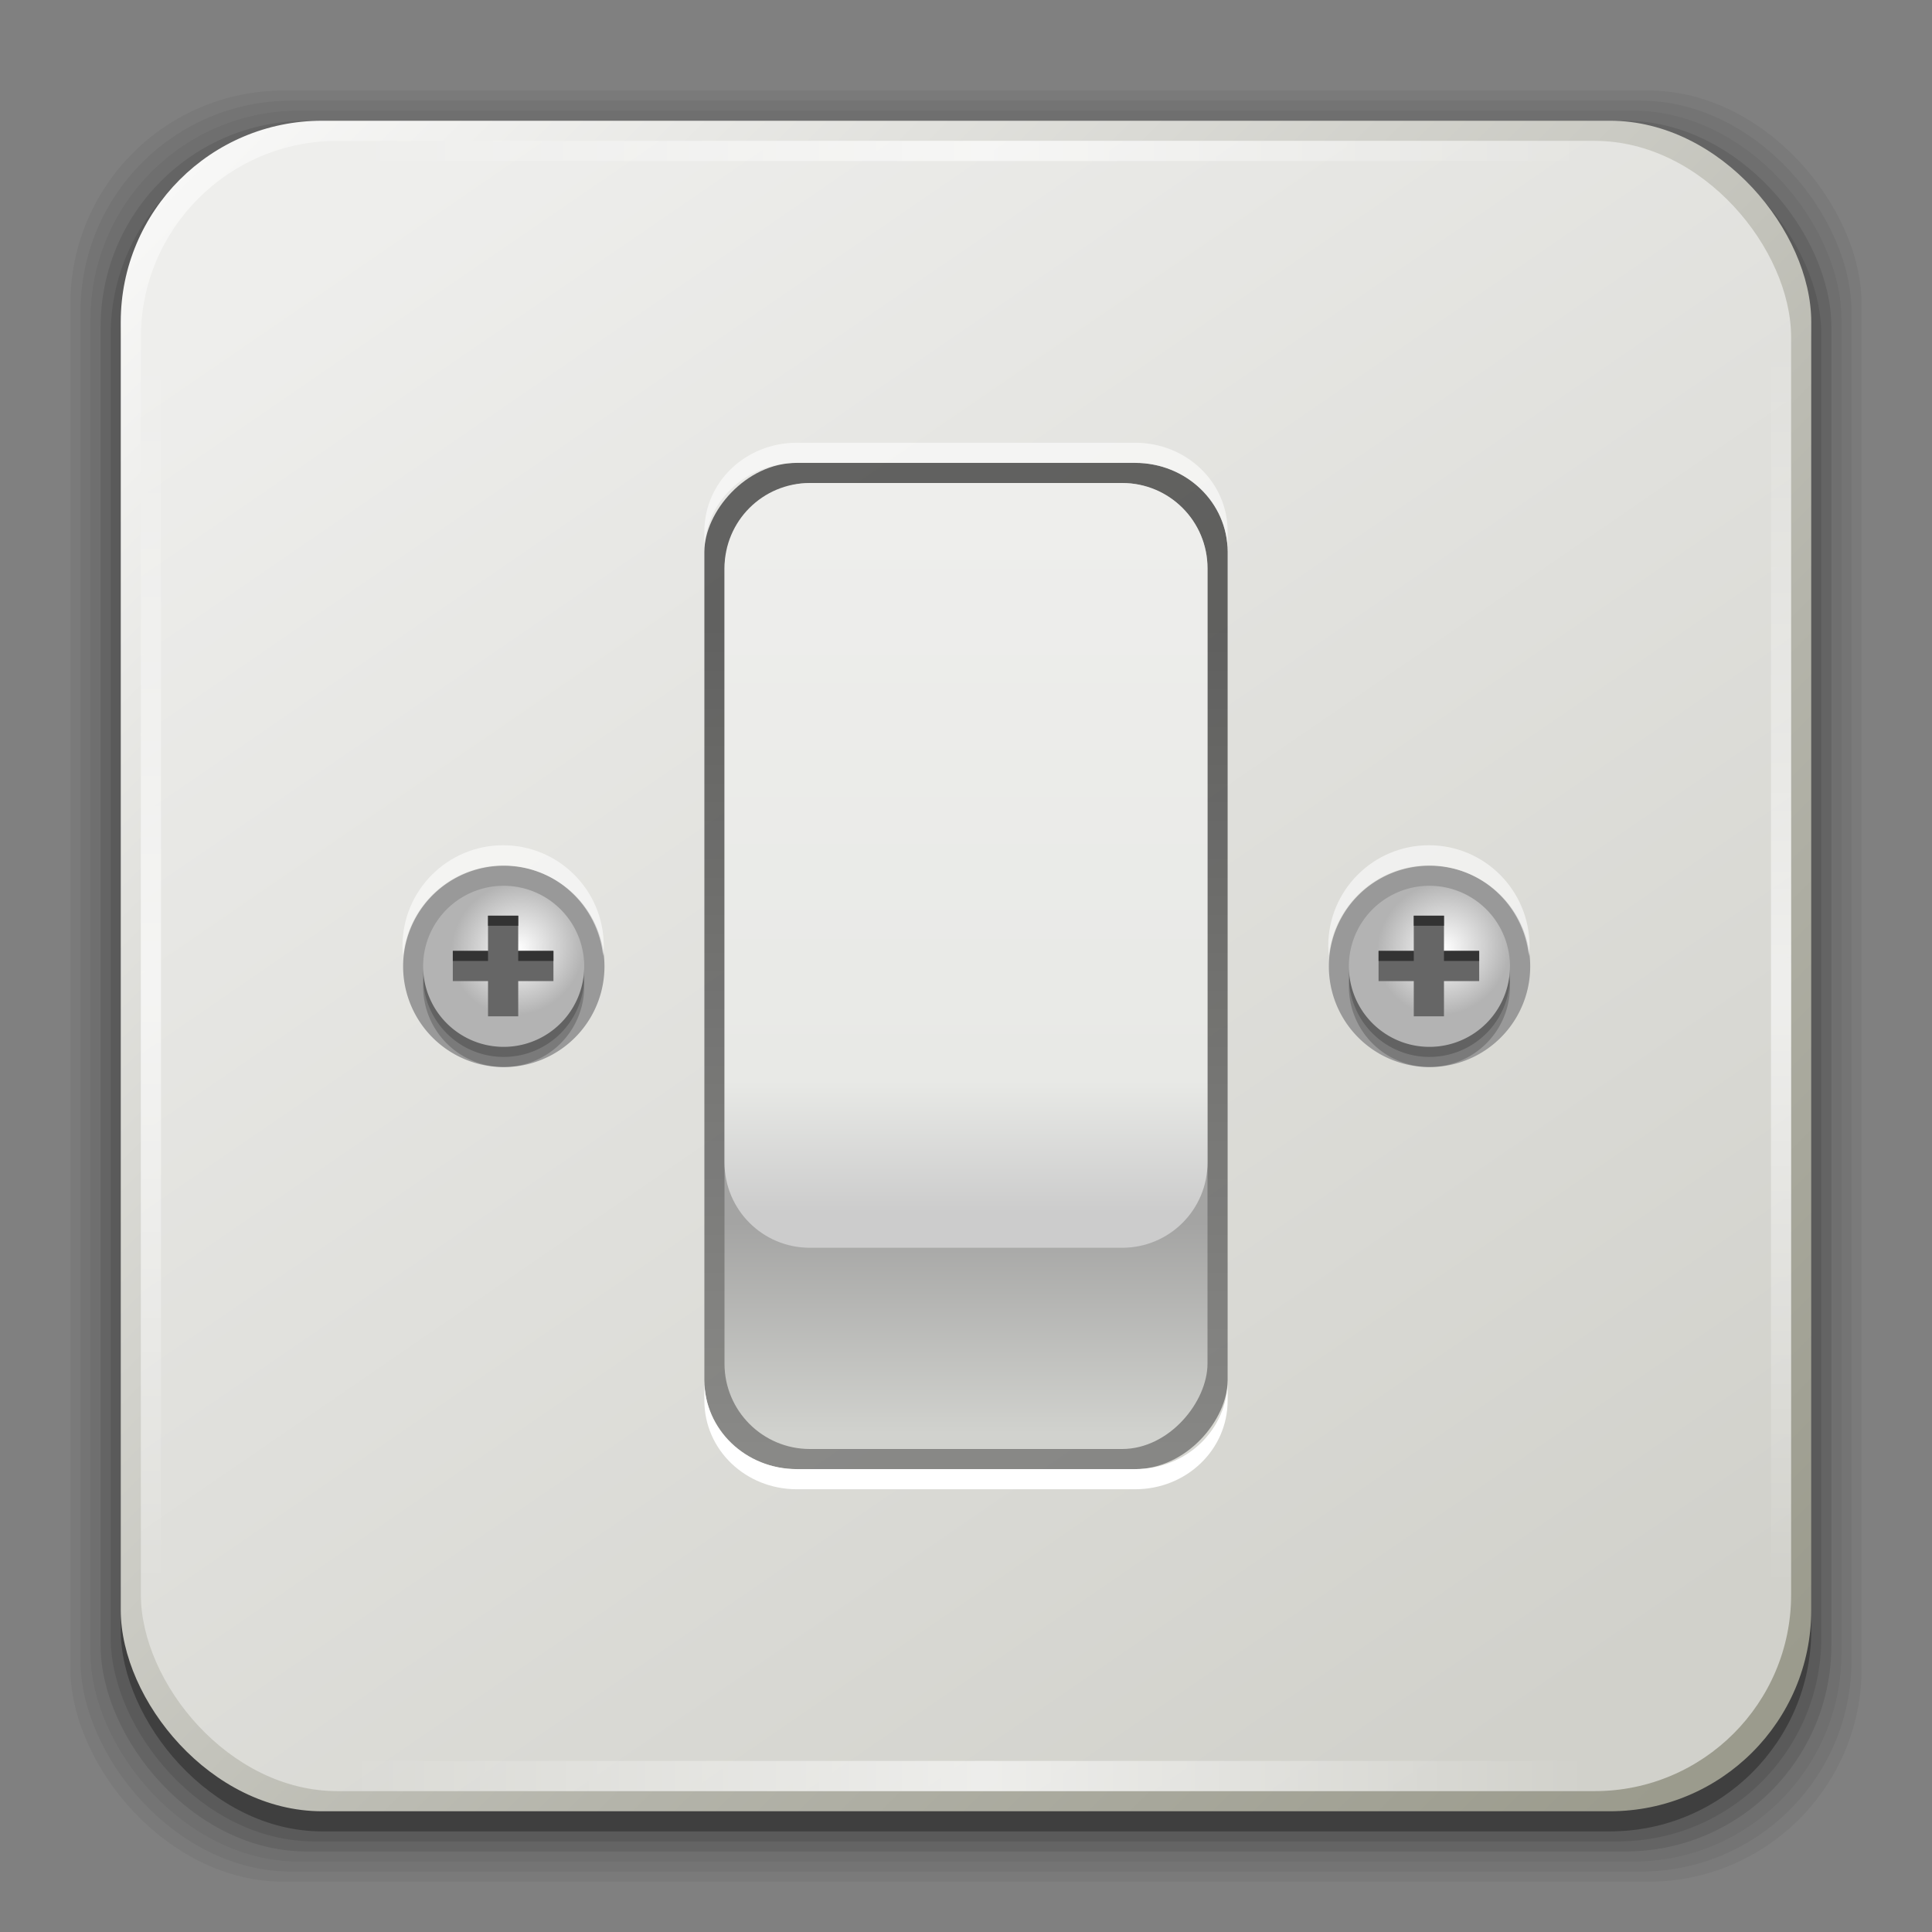 <?xml version="1.0" encoding="UTF-8" standalone="no"?>
<!-- Created with Inkscape (http://www.inkscape.org/) -->

<svg
   xmlns:dc="http://purl.org/dc/elements/1.1/"
   xmlns:cc="http://creativecommons.org/ns#"
   xmlns:rdf="http://www.w3.org/1999/02/22-rdf-syntax-ns#"
   xmlns:svg="http://www.w3.org/2000/svg"
   xmlns="http://www.w3.org/2000/svg"
   xmlns:xlink="http://www.w3.org/1999/xlink"
   xmlns:sodipodi="http://sodipodi.sourceforge.net/DTD/sodipodi-0.dtd"
   xmlns:inkscape="http://www.inkscape.org/namespaces/inkscape"
   width="96"
   height="96"
   id="svg2"
   version="1.1"
   inkscape:version="0.48.4 r9939"
   sodipodi:docname="gnome-tweak-tool.svg">
  <rect width="100%" height="100%" fill="#808080" stroke="none"/>
  <defs
     id="defs4">
    <linearGradient
       inkscape:collect="always"
       id="linearGradient3417">
      <stop
         style="stop-color:#cccccc;stop-opacity:1"
         offset="0"
         id="stop3419" />
      <stop
         id="stop3421"
         offset="0.187"
         style="stop-color:#e8e9e6;stop-opacity:1;" />
      <stop
         style="stop-color:#eeeeec;stop-opacity:1"
         offset="1"
         id="stop3423" />
    </linearGradient>
    <linearGradient
       inkscape:collect="always"
       id="linearGradient3288">
      <stop
         style="stop-color:#ffffff;stop-opacity:1"
         offset="0"
         id="stop3290" />
      <stop
         style="stop-color:#b3b3b3;stop-opacity:1"
         offset="1"
         id="stop3292" />
    </linearGradient>
    <linearGradient
       inkscape:collect="always"
       id="linearGradient3255">
      <stop
         style="stop-color:#000000;stop-opacity:1"
         offset="0"
         id="stop3257" />
      <stop
         style="stop-color:#4d4d4d;stop-opacity:1"
         offset="1"
         id="stop3261" />
    </linearGradient>
    <linearGradient
       id="linearGradient3245"
       inkscape:collect="always">
      <stop
         id="stop3247"
         offset="0"
         style="stop-color:#d4d5d1;stop-opacity:1" />
      <stop
         style="stop-color:#e8e9e6;stop-opacity:1;"
         offset="0.187"
         id="stop3249" />
      <stop
         id="stop3251"
         offset="1"
         style="stop-color:#eeeeec;stop-opacity:1" />
    </linearGradient>
    <linearGradient
       inkscape:collect="always"
       id="linearGradient3205">
      <stop
         style="stop-color:#d1d2ce;stop-opacity:1"
         offset="0"
         id="stop3207" />
      <stop
         style="stop-color:#a4a4a3;stop-opacity:1"
         offset="1"
         id="stop3209" />
    </linearGradient>
    <linearGradient
       inkscape:collect="always"
       id="linearGradient3170">
      <stop
         style="stop-color:#ffffff;stop-opacity:0"
         offset="0"
         id="stop3172" />
      <stop
         id="stop3178"
         offset="0.514"
         style="stop-color:#ffffff;stop-opacity:1" />
      <stop
         style="stop-color:#ffffff;stop-opacity:0"
         offset="1"
         id="stop3174" />
    </linearGradient>
    <linearGradient
       inkscape:collect="always"
       id="linearGradient3325">
      <stop
         style="stop-color:#c6bede;stop-opacity:1"
         offset="0"
         id="stop3327" />
      <stop
         style="stop-color:#f7e7ff;stop-opacity:1"
         offset="1"
         id="stop3329" />
    </linearGradient>
    <linearGradient
       inkscape:collect="always"
       id="linearGradient3315">
      <stop
         style="stop-color:#a69fc6;stop-opacity:1"
         offset="0"
         id="stop3317" />
      <stop
         style="stop-color:#fffbff;stop-opacity:1"
         offset="1"
         id="stop3319" />
    </linearGradient>
    <linearGradient
       inkscape:collect="always"
       id="linearGradient3307">
      <stop
         style="stop-color:#5228ad;stop-opacity:1"
         offset="0"
         id="stop3309" />
      <stop
         id="stop3341"
         offset="0.696"
         style="stop-color:#4f28a7;stop-opacity:1;" />
      <stop
         id="stop3339"
         offset="0.849"
         style="stop-color:#4b289f;stop-opacity:1;" />
      <stop
         style="stop-color:#4a289c;stop-opacity:1"
         offset="1"
         id="stop3311" />
    </linearGradient>
    <linearGradient
       inkscape:collect="always"
       id="linearGradient3153">
      <stop
         style="stop-color:#ffffff;stop-opacity:1"
         offset="0"
         id="stop3155" />
      <stop
         id="stop3163"
         offset="0.714"
         style="stop-color:#ffffff;stop-opacity:1" />
      <stop
         style="stop-color:#000000;stop-opacity:1"
         offset="1"
         id="stop3157" />
    </linearGradient>
    <linearGradient
       id="linearGradient3090"
       inkscape:collect="always">
      <stop
         id="stop3092"
         offset="0"
         style="stop-color:#d1d1cb;stop-opacity:1" />
      <stop
         id="stop3094"
         offset="1"
         style="stop-color:#eeeeec;stop-opacity:1" />
    </linearGradient>
    <linearGradient
       inkscape:collect="always"
       id="linearGradient3083">
      <stop
         style="stop-color:#9b9b8d;stop-opacity:1"
         offset="0"
         id="stop3086" />
      <stop
         id="stop3149"
         offset="0.312"
         style="stop-color:#b4b4aa;stop-opacity:1" />
      <stop
         style="stop-color:#ffffff;stop-opacity:1"
         offset="1"
         id="stop3088" />
    </linearGradient>
    <inkscape:perspective
       sodipodi:type="inkscape:persp3d"
       inkscape:vp_x="0 : 48 : 1"
       inkscape:vp_y="0 : 1000 : 0"
       inkscape:vp_z="96 : 48 : 1"
       inkscape:persp3d-origin="48 : 32 : 1"
       id="perspective3054" />
    <linearGradient
       id="linearGradient4357"
       inkscape:collect="always">
      <stop
         id="stop4359"
         offset="0"
         style="stop-color:#ded3d6;stop-opacity:1" />
      <stop
         id="stop4361"
         offset="1"
         style="stop-color:#f7ebef;stop-opacity:1" />
    </linearGradient>
    <linearGradient
       inkscape:collect="always"
       id="linearGradient3558">
      <stop
         style="stop-color:#ded3d6;stop-opacity:1"
         offset="0"
         id="stop3560" />
      <stop
         style="stop-color:#efebef;stop-opacity:1"
         offset="1"
         id="stop3562" />
    </linearGradient>
    <linearGradient
       id="linearGradient3076"
       inkscape:collect="always">
      <stop
         id="stop3078"
         offset="0"
         style="stop-color:#ffe7f7;stop-opacity:1" />
      <stop
         id="stop3080"
         offset="1"
         style="stop-color:#ffc3ef;stop-opacity:1" />
    </linearGradient>
    <linearGradient
       id="linearGradient3070"
       inkscape:collect="always">
      <stop
         id="stop3072"
         offset="0"
         style="stop-color:#943410;stop-opacity:1" />
      <stop
         id="stop3074"
         offset="1"
         style="stop-color:#dc7952;stop-opacity:1" />
    </linearGradient>
    <linearGradient
       inkscape:collect="always"
       id="linearGradient3059">
      <stop
         style="stop-color:#a53810;stop-opacity:1"
         offset="0"
         id="stop3061" />
      <stop
         style="stop-color:#e75911;stop-opacity:1"
         offset="1"
         id="stop3064" />
    </linearGradient>
    <linearGradient
       inkscape:collect="always"
       id="linearGradient3048">
      <stop
         style="stop-color:#c16d16;stop-opacity:1"
         offset="0"
         id="stop3050" />
      <stop
         style="stop-color:#ff8e31;stop-opacity:1"
         offset="1"
         id="stop3052" />
    </linearGradient>
    <linearGradient
       inkscape:collect="always"
       id="linearGradient3119">
      <stop
         style="stop-color:#92948f;stop-opacity:0"
         offset="0"
         id="stop3121" />
      <stop
         id="stop3123"
         offset="0.428"
         style="stop-color:#9b9e98;stop-opacity:1" />
      <stop
         style="stop-color:#939690;stop-opacity:0"
         offset="1"
         id="stop3125" />
    </linearGradient>
    <linearGradient
       id="linearGradient3073"
       inkscape:collect="always">
      <stop
         id="stop3075"
         offset="0"
         style="stop-color:#ffffff;stop-opacity:0" />
      <stop
         style="stop-color:#ffffff;stop-opacity:1"
         offset="0.459"
         id="stop3085" />
      <stop
         id="stop3083"
         offset="1"
         style="stop-color:#ffffff;stop-opacity:0" />
    </linearGradient>
    <linearGradient
       inkscape:collect="always"
       id="linearGradient3047">
      <stop
         style="stop-color:#000000;stop-opacity:1"
         offset="0"
         id="stop3049" />
      <stop
         id="stop3055"
         offset="0.061"
         style="stop-color:#1a1a1a;stop-opacity:1" />
      <stop
         style="stop-color:#333333;stop-opacity:1"
         offset="0.165"
         id="stop3057" />
      <stop
         id="stop3059"
         offset="0.554"
         style="stop-color:#4d4d4d;stop-opacity:1" />
      <stop
         style="stop-color:#999999;stop-opacity:1"
         offset="1"
         id="stop3051" />
    </linearGradient>
    <linearGradient
       id="linearGradient3041"
       inkscape:collect="always">
      <stop
         id="stop3043"
         offset="0"
         style="stop-color:#1a1a1a;stop-opacity:1" />
      <stop
         id="stop3045"
         offset="1"
         style="stop-color:#808080;stop-opacity:1" />
    </linearGradient>
    <linearGradient
       inkscape:collect="always"
       id="linearGradient3029">
      <stop
         style="stop-color:#333333;stop-opacity:1"
         offset="0"
         id="stop3031" />
      <stop
         style="stop-color:#e0e0dd;stop-opacity:0;"
         offset="1"
         id="stop3033" />
    </linearGradient>
    <linearGradient
       inkscape:collect="always"
       xlink:href="#linearGradient3029"
       id="linearGradient3035"
       x1="35.355"
       y1="1030.362"
       x2="35.355"
       y2="975.333"
       gradientUnits="userSpaceOnUse"
       gradientTransform="matrix(1.164,0,0,1.164,-7.863,-164.236)" />
    <linearGradient
       inkscape:collect="always"
       xlink:href="#linearGradient3041"
       id="linearGradient3039"
       gradientUnits="userSpaceOnUse"
       x1="35.355"
       y1="1030.362"
       x2="35.355"
       y2="975.333"
       gradientTransform="matrix(1.122,0,0,1.122,-5.85,-122.188)" />
    <linearGradient
       inkscape:collect="always"
       xlink:href="#linearGradient3047"
       id="linearGradient3053"
       x1="40"
       y1="1043.434"
       x2="39.286"
       y2="972.333"
       gradientUnits="userSpaceOnUse" />
    <linearGradient
       inkscape:collect="always"
       xlink:href="#linearGradient3073"
       id="linearGradient3113"
       gradientUnits="userSpaceOnUse"
       gradientTransform="translate(0,-956.362)"
       x1="14.869"
       y1="978.904"
       x2="24.527"
       y2="969.247" />
    <linearGradient
       inkscape:collect="always"
       xlink:href="#linearGradient3073"
       id="linearGradient3115"
       gradientUnits="userSpaceOnUse"
       gradientTransform="matrix(-1,0,0,1,96,-956.362)"
       x1="15.152"
       y1="978.621"
       x2="26.264"
       y2="967.509" />
    <linearGradient
       inkscape:collect="always"
       xlink:href="#linearGradient3119"
       id="linearGradient3117"
       gradientUnits="userSpaceOnUse"
       gradientTransform="translate(0,-956.362)"
       x1="13.132"
       y1="980.641"
       x2="25.55"
       y2="967.866" />
    <linearGradient
       inkscape:collect="always"
       xlink:href="#linearGradient3119"
       id="linearGradient3129"
       gradientUnits="userSpaceOnUse"
       gradientTransform="matrix(-1,0,0,1,96,0)"
       x1="13.132"
       y1="980.641"
       x2="25.55"
       y2="967.866" />
    <linearGradient
       inkscape:collect="always"
       xlink:href="#linearGradient3048"
       id="linearGradient3054"
       x1="49.268"
       y1="996.573"
       x2="49.268"
       y2="1045.863"
       gradientUnits="userSpaceOnUse" />
    <linearGradient
       inkscape:collect="always"
       xlink:href="#linearGradient3048"
       id="linearGradient3058"
       x1="115.803"
       y1="985.472"
       x2="115.803"
       y2="1033.554"
       gradientUnits="userSpaceOnUse" />
    <linearGradient
       inkscape:collect="always"
       xlink:href="#linearGradient3076"
       id="linearGradient3055"
       gradientUnits="userSpaceOnUse"
       x1="115.803"
       y1="985.472"
       x2="115.803"
       y2="1025.364"
       gradientTransform="matrix(1.414,0,0,1.414,-119.787,-419.055)" />
    <linearGradient
       inkscape:collect="always"
       xlink:href="#linearGradient3059"
       id="linearGradient3066"
       x1="22.542"
       y1="1043.397"
       x2="22.542"
       y2="964.459"
       gradientUnits="userSpaceOnUse" />
    <linearGradient
       inkscape:collect="always"
       xlink:href="#linearGradient3070"
       id="linearGradient3068"
       x1="53.796"
       y1="1046.023"
       x2="53.796"
       y2="962.974"
       gradientUnits="userSpaceOnUse" />
    <linearGradient
       inkscape:collect="always"
       xlink:href="#linearGradient3076"
       id="linearGradient3086"
       gradientUnits="userSpaceOnUse"
       gradientTransform="matrix(1.414,0,0,1.414,-119.787,-417.126)"
       x1="115.803"
       y1="985.472"
       x2="115.803"
       y2="1025.364" />
    <linearGradient
       inkscape:collect="always"
       xlink:href="#linearGradient3076"
       id="linearGradient3091"
       gradientUnits="userSpaceOnUse"
       gradientTransform="matrix(1.414,0,0,1.414,-119.787,-418.126)"
       x1="115.803"
       y1="985.472"
       x2="115.803"
       y2="1025.364" />
    <linearGradient
       inkscape:collect="always"
       xlink:href="#linearGradient3076"
       id="linearGradient3093"
       gradientUnits="userSpaceOnUse"
       gradientTransform="matrix(1.414,0,0,1.414,-119.787,-1375.417)"
       x1="115.803"
       y1="985.472"
       x2="115.803"
       y2="1025.364" />
    <linearGradient
       inkscape:collect="always"
       xlink:href="#linearGradient3558"
       id="linearGradient3564"
       x1="93.242"
       y1="1027.262"
       x2="93.242"
       y2="980.726"
       gradientUnits="userSpaceOnUse" />
    <linearGradient
       inkscape:collect="always"
       xlink:href="#linearGradient3558"
       id="linearGradient4350"
       gradientUnits="userSpaceOnUse"
       x1="93.242"
       y1="1027.262"
       x2="93.242"
       y2="980.726" />
    <linearGradient
       inkscape:collect="always"
       xlink:href="#linearGradient4357"
       id="linearGradient4354"
       gradientUnits="userSpaceOnUse"
       x1="93.242"
       y1="1027.262"
       x2="93.242"
       y2="980.726"
       gradientTransform="translate(-56.572,0)" />
    <linearGradient
       inkscape:collect="always"
       xlink:href="#linearGradient4357"
       id="linearGradient3067"
       gradientUnits="userSpaceOnUse"
       gradientTransform="translate(106.089,0)"
       x1="93.242"
       y1="1027.262"
       x2="93.242"
       y2="980.726" />
    <linearGradient
       inkscape:collect="always"
       xlink:href="#linearGradient3090"
       id="linearGradient3071"
       gradientUnits="userSpaceOnUse"
       x1="76.042"
       y1="1042.397"
       x2="22.542"
       y2="964.459"
       gradientTransform="translate(0,-2.6171874e-6)" />
    <linearGradient
       inkscape:collect="always"
       xlink:href="#linearGradient3083"
       id="linearGradient3074"
       gradientUnits="userSpaceOnUse"
       x1="81.842"
       y1="1046.364"
       x2="-0.567"
       y2="963.955" />
    <radialGradient
       inkscape:collect="always"
       xlink:href="#linearGradient3153"
       id="radialGradient3159"
       cx="54.881"
       cy="34.524"
       fx="54.881"
       fy="34.524"
       r="22.501"
       gradientTransform="matrix(1.6150702e-6,-1.274,1.265,0,4.496,76.125)"
       gradientUnits="userSpaceOnUse" />
    <radialGradient
       inkscape:collect="always"
       xlink:href="#linearGradient3307"
       id="radialGradient3313"
       cx="-106.662"
       cy="64.456"
       fx="-106.662"
       fy="64.456"
       r="21.375"
       gradientUnits="userSpaceOnUse"
       gradientTransform="matrix(0.893,-0.893,0.937,0.937,-63.178,-85.969)" />
    <linearGradient
       inkscape:collect="always"
       xlink:href="#linearGradient3315"
       id="linearGradient3323"
       x1="-103.537"
       y1="34.19"
       x2="-103.537"
       y2="76.056"
       gradientUnits="userSpaceOnUse" />
    <linearGradient
       inkscape:collect="always"
       xlink:href="#linearGradient3325"
       id="linearGradient3331"
       x1="-109.75"
       y1="81"
       x2="-109.75"
       y2="30.747"
       gradientUnits="userSpaceOnUse"
       gradientTransform="translate(59.5,956.362)" />
    <linearGradient
       inkscape:collect="always"
       xlink:href="#linearGradient3325"
       id="linearGradient3348"
       gradientUnits="userSpaceOnUse"
       gradientTransform="translate(59.5,956.362)"
       x1="-109.75"
       y1="81"
       x2="-109.75"
       y2="30.747" />
    <linearGradient
       inkscape:collect="always"
       xlink:href="#linearGradient3315"
       id="linearGradient3350"
       gradientUnits="userSpaceOnUse"
       x1="-103.537"
       y1="34.19"
       x2="-103.537"
       y2="76.056" />
    <radialGradient
       inkscape:collect="always"
       xlink:href="#linearGradient3307"
       id="radialGradient3352"
       gradientUnits="userSpaceOnUse"
       gradientTransform="matrix(0.893,-0.893,0.937,0.937,-63.178,-85.969)"
       cx="-106.662"
       cy="64.456"
       fx="-106.662"
       fy="64.456"
       r="21.375" />
    <linearGradient
       inkscape:collect="always"
       xlink:href="#linearGradient3325"
       id="linearGradient4160"
       gradientUnits="userSpaceOnUse"
       gradientTransform="translate(59.5,956.362)"
       x1="-109.75"
       y1="81"
       x2="-109.75"
       y2="30.747" />
    <linearGradient
       inkscape:collect="always"
       xlink:href="#linearGradient3315"
       id="linearGradient4162"
       gradientUnits="userSpaceOnUse"
       x1="-103.537"
       y1="34.19"
       x2="-103.537"
       y2="76.056" />
    <radialGradient
       inkscape:collect="always"
       xlink:href="#linearGradient3307"
       id="radialGradient4164"
       gradientUnits="userSpaceOnUse"
       gradientTransform="matrix(0.893,-0.893,0.937,0.937,-63.178,-85.969)"
       cx="-106.662"
       cy="64.456"
       fx="-106.662"
       fy="64.456"
       r="21.375" />
    <linearGradient
       inkscape:collect="always"
       xlink:href="#linearGradient3325"
       id="linearGradient4170"
       gradientUnits="userSpaceOnUse"
       gradientTransform="matrix(1.062,0,0,1.062,158.052,-11.5)"
       x1="-109.75"
       y1="81"
       x2="-109.75"
       y2="30.747" />
    <radialGradient
       inkscape:collect="always"
       xlink:href="#linearGradient3307"
       id="radialGradient4172"
       gradientUnits="userSpaceOnUse"
       gradientTransform="matrix(0.893,-0.893,0.937,0.937,-63.178,-85.969)"
       cx="-106.662"
       cy="64.456"
       fx="-106.662"
       fy="64.456"
       r="21.375" />
    <linearGradient
       inkscape:collect="always"
       xlink:href="#linearGradient3315"
       id="linearGradient4174"
       gradientUnits="userSpaceOnUse"
       x1="-103.537"
       y1="34.19"
       x2="-103.537"
       y2="76.056" />
    <linearGradient
       inkscape:collect="always"
       xlink:href="#linearGradient3325"
       id="linearGradient4178"
       gradientUnits="userSpaceOnUse"
       gradientTransform="matrix(0.751,-0.751,0.751,0.751,83.745,884.471)"
       x1="-109.75"
       y1="81"
       x2="-109.75"
       y2="30.747" />
    <linearGradient
       inkscape:collect="always"
       xlink:href="#linearGradient3325"
       id="linearGradient4183"
       gradientUnits="userSpaceOnUse"
       gradientTransform="matrix(0.751,0.751,-0.751,0.751,167.891,1040.108)"
       x1="-109.75"
       y1="81"
       x2="-109.75"
       y2="30.747" />
    <linearGradient
       inkscape:collect="always"
       xlink:href="#linearGradient3325"
       id="linearGradient4185"
       gradientUnits="userSpaceOnUse"
       gradientTransform="matrix(1.062,0,0,1.062,158.052,-11.5)"
       x1="-109.75"
       y1="81"
       x2="-109.75"
       y2="30.747" />
    <linearGradient
       inkscape:collect="always"
       xlink:href="#linearGradient3325"
       id="linearGradient4190"
       gradientUnits="userSpaceOnUse"
       gradientTransform="matrix(0,-1.062,1.062,0,-11.5,894.31)"
       x1="-109.75"
       y1="81"
       x2="-109.75"
       y2="30.747" />
    <linearGradient
       inkscape:collect="always"
       xlink:href="#linearGradient3325"
       id="linearGradient4192"
       gradientUnits="userSpaceOnUse"
       gradientTransform="matrix(1.062,0,0,1.062,158.052,-11.5)"
       x1="-109.75"
       y1="81"
       x2="-109.75"
       y2="30.747" />
    <linearGradient
       inkscape:collect="always"
       xlink:href="#linearGradient3325"
       id="linearGradient4197"
       gradientUnits="userSpaceOnUse"
       gradientTransform="matrix(-0.751,0.751,-0.751,-0.751,12.255,1124.254)"
       x1="-109.75"
       y1="81"
       x2="-109.75"
       y2="30.747" />
    <linearGradient
       inkscape:collect="always"
       xlink:href="#linearGradient3325"
       id="linearGradient4199"
       gradientUnits="userSpaceOnUse"
       gradientTransform="matrix(1.062,0,0,1.062,158.052,-11.5)"
       x1="-109.75"
       y1="81"
       x2="-109.75"
       y2="30.747" />
    <linearGradient
       inkscape:collect="always"
       xlink:href="#linearGradient3315"
       id="linearGradient4204"
       gradientUnits="userSpaceOnUse"
       x1="-103.537"
       y1="34.19"
       x2="-103.537"
       y2="76.056" />
    <linearGradient
       inkscape:collect="always"
       xlink:href="#linearGradient3325"
       id="linearGradient4206"
       gradientUnits="userSpaceOnUse"
       gradientTransform="matrix(1.062,0,0,1.062,158.052,-11.5)"
       x1="-109.75"
       y1="81"
       x2="-109.75"
       y2="30.747" />
    <linearGradient
       inkscape:collect="always"
       xlink:href="#linearGradient3325"
       id="linearGradient4220"
       gradientUnits="userSpaceOnUse"
       gradientTransform="matrix(1.062,0,0,1.062,158.052,-11.5)"
       x1="-109.75"
       y1="81"
       x2="-109.75"
       y2="30.747" />
    <linearGradient
       inkscape:collect="always"
       xlink:href="#linearGradient3315"
       id="linearGradient4222"
       gradientUnits="userSpaceOnUse"
       x1="-103.537"
       y1="34.19"
       x2="-103.537"
       y2="76.056" />
    <radialGradient
       inkscape:collect="always"
       xlink:href="#linearGradient3307"
       id="radialGradient4224"
       gradientUnits="userSpaceOnUse"
       gradientTransform="matrix(0.893,-0.893,0.937,0.937,-63.178,-85.969)"
       cx="-106.662"
       cy="64.456"
       fx="-106.662"
       fy="64.456"
       r="21.375" />
    <linearGradient
       inkscape:collect="always"
       xlink:href="#linearGradient3325"
       id="linearGradient4280"
       gradientUnits="userSpaceOnUse"
       gradientTransform="matrix(1.062,0,0,1.062,158.052,-11.5)"
       x1="-109.75"
       y1="81"
       x2="-109.75"
       y2="30.747" />
    <linearGradient
       inkscape:collect="always"
       xlink:href="#linearGradient3315"
       id="linearGradient4282"
       gradientUnits="userSpaceOnUse"
       x1="-103.537"
       y1="34.19"
       x2="-103.537"
       y2="76.056" />
    <radialGradient
       inkscape:collect="always"
       xlink:href="#linearGradient3307"
       id="radialGradient4284"
       gradientUnits="userSpaceOnUse"
       gradientTransform="matrix(0.893,-0.893,0.937,0.937,-63.178,-85.969)"
       cx="-106.662"
       cy="64.456"
       fx="-106.662"
       fy="64.456"
       r="21.375" />
    <linearGradient
       inkscape:collect="always"
       xlink:href="#linearGradient3325"
       id="linearGradient4289"
       gradientUnits="userSpaceOnUse"
       gradientTransform="matrix(1.062,0,0,1.062,237.248,944.846)"
       x1="-109.75"
       y1="81"
       x2="-109.75"
       y2="30.747" />
    <linearGradient
       inkscape:collect="always"
       xlink:href="#linearGradient3325"
       id="linearGradient3751"
       x1="3.991"
       y1="13.906"
       x2="3.991"
       y2="1.433"
       gradientUnits="userSpaceOnUse" />
    <filter
       inkscape:collect="always"
       id="filter4563">
      <feGaussianBlur
         inkscape:collect="always"
         stdDeviation="0.521"
         id="feGaussianBlur4565" />
    </filter>
    <linearGradient
       inkscape:collect="always"
       xlink:href="#linearGradient3325"
       id="linearGradient3151"
       gradientUnits="userSpaceOnUse"
       x1="3.991"
       y1="13.906"
       x2="3.991"
       y2="1.433" />
    <linearGradient
       inkscape:collect="always"
       xlink:href="#linearGradient3325"
       id="linearGradient3154"
       gradientUnits="userSpaceOnUse"
       x1="3.991"
       y1="13.906"
       x2="3.991"
       y2="1.433" />
    <linearGradient
       inkscape:collect="always"
       xlink:href="#linearGradient3325"
       id="linearGradient3156"
       gradientUnits="userSpaceOnUse"
       x1="3.991"
       y1="13.906"
       x2="3.991"
       y2="1.433" />
    <linearGradient
       inkscape:collect="always"
       xlink:href="#linearGradient3325"
       id="linearGradient3158"
       gradientUnits="userSpaceOnUse"
       x1="3.991"
       y1="13.906"
       x2="3.991"
       y2="1.433" />
    <linearGradient
       inkscape:collect="always"
       xlink:href="#linearGradient3325"
       id="linearGradient3160"
       gradientUnits="userSpaceOnUse"
       x1="3.991"
       y1="13.906"
       x2="3.991"
       y2="1.433" />
    <linearGradient
       inkscape:collect="always"
       xlink:href="#linearGradient3325"
       id="linearGradient3162"
       gradientUnits="userSpaceOnUse"
       x1="3.991"
       y1="13.906"
       x2="3.991"
       y2="1.433" />
    <linearGradient
       inkscape:collect="always"
       xlink:href="#linearGradient3325"
       id="linearGradient3164"
       gradientUnits="userSpaceOnUse"
       x1="3.991"
       y1="13.906"
       x2="3.991"
       y2="1.433" />
    <linearGradient
       inkscape:collect="always"
       xlink:href="#linearGradient3325"
       id="linearGradient3166"
       gradientUnits="userSpaceOnUse"
       x1="3.991"
       y1="13.906"
       x2="3.991"
       y2="1.433" />
    <linearGradient
       inkscape:collect="always"
       xlink:href="#linearGradient3170"
       id="linearGradient3176"
       x1="17.25"
       y1="1044.737"
       x2="78.896"
       y2="1044.737"
       gradientUnits="userSpaceOnUse" />
    <linearGradient
       inkscape:collect="always"
       xlink:href="#linearGradient3205"
       id="linearGradient3211"
       x1="-48.614"
       y1="1027.613"
       x2="-48.614"
       y2="1017.127"
       gradientUnits="userSpaceOnUse" />
    <linearGradient
       inkscape:collect="always"
       xlink:href="#linearGradient3245"
       id="linearGradient3243"
       gradientUnits="userSpaceOnUse"
       x1="48.75"
       y1="1016.612"
       x2="48.75"
       y2="981.818" />
    <linearGradient
       inkscape:collect="always"
       xlink:href="#linearGradient3255"
       id="linearGradient3253"
       x1="-35.375"
       y1="987.362"
       x2="-35.375"
       y2="1028.742"
       gradientUnits="userSpaceOnUse" />
    <radialGradient
       inkscape:collect="always"
       xlink:href="#linearGradient3288"
       id="radialGradient3294"
       cx="77.333"
       cy="44.124"
       fx="77.333"
       fy="44.124"
       r="5.75"
       gradientUnits="userSpaceOnUse"
       gradientTransform="matrix(0.602,-0.602,0.568,0.568,5.888,66.973)" />
    <radialGradient
       inkscape:collect="always"
       xlink:href="#linearGradient3288"
       id="radialGradient3324"
       gradientUnits="userSpaceOnUse"
       gradientTransform="matrix(0.602,-0.602,0.568,0.568,5.888,66.973)"
       cx="77.333"
       cy="44.124"
       fx="77.333"
       fy="44.124"
       r="5.75" />
    <radialGradient
       inkscape:collect="always"
       xlink:href="#linearGradient3288"
       id="radialGradient3344"
       gradientUnits="userSpaceOnUse"
       gradientTransform="matrix(0.602,-0.602,0.568,0.568,5.888,66.973)"
       cx="77.333"
       cy="44.124"
       fx="77.333"
       fy="44.124"
       r="5.75" />
    <radialGradient
       inkscape:collect="always"
       xlink:href="#linearGradient3288"
       id="radialGradient3360"
       gradientUnits="userSpaceOnUse"
       gradientTransform="matrix(0.602,-0.602,0.568,0.568,5.888,66.973)"
       cx="77.333"
       cy="44.124"
       fx="77.333"
       fy="44.124"
       r="5.75" />
    <linearGradient
       inkscape:collect="always"
       xlink:href="#linearGradient3255"
       id="linearGradient3376"
       gradientUnits="userSpaceOnUse"
       x1="-35.375"
       y1="987.362"
       x2="-35.375"
       y2="1028.742" />
    <linearGradient
       inkscape:collect="always"
       xlink:href="#linearGradient3205"
       id="linearGradient3378"
       gradientUnits="userSpaceOnUse"
       x1="-48.614"
       y1="1027.613"
       x2="-48.614"
       y2="1017.127" />
    <linearGradient
       inkscape:collect="always"
       xlink:href="#linearGradient3245"
       id="linearGradient3380"
       gradientUnits="userSpaceOnUse"
       x1="48.75"
       y1="1016.612"
       x2="48.75"
       y2="981.818" />
    <linearGradient
       inkscape:collect="always"
       xlink:href="#linearGradient3417"
       id="linearGradient3385"
       gradientUnits="userSpaceOnUse"
       x1="48.75"
       y1="1016.612"
       x2="48.75"
       y2="981.818" />
    <linearGradient
       inkscape:collect="always"
       xlink:href="#linearGradient3205"
       id="linearGradient3388"
       gradientUnits="userSpaceOnUse"
       x1="-48.614"
       y1="1027.613"
       x2="-48.614"
       y2="1017.127" />
    <linearGradient
       inkscape:collect="always"
       xlink:href="#linearGradient3255"
       id="linearGradient3391"
       gradientUnits="userSpaceOnUse"
       x1="-35.375"
       y1="987.362"
       x2="-35.375"
       y2="1028.742" />
    <radialGradient
       inkscape:collect="always"
       xlink:href="#linearGradient3288"
       id="radialGradient3393"
       gradientUnits="userSpaceOnUse"
       gradientTransform="matrix(0.602,-0.602,0.568,0.568,5.888,66.973)"
       cx="77.333"
       cy="44.124"
       fx="77.333"
       fy="44.124"
       r="5.75" />
    <radialGradient
       inkscape:collect="always"
       xlink:href="#linearGradient3288"
       id="radialGradient3395"
       gradientUnits="userSpaceOnUse"
       gradientTransform="matrix(0.602,-0.602,0.568,0.568,5.888,66.973)"
       cx="77.333"
       cy="44.124"
       fx="77.333"
       fy="44.124"
       r="5.75" />
    <linearGradient
       inkscape:collect="always"
       xlink:href="#linearGradient3170"
       id="linearGradient3399"
       gradientUnits="userSpaceOnUse"
       x1="17.25"
       y1="1044.737"
       x2="78.896"
       y2="1044.737"
       gradientTransform="matrix(1,0,0,0.667,0,267.454)" />
    <linearGradient
       inkscape:collect="always"
       xlink:href="#linearGradient3170"
       id="linearGradient3403"
       gradientUnits="userSpaceOnUse"
       gradientTransform="matrix(1,0,0,0.667,956.362,-784.908)"
       x1="17.25"
       y1="1044.737"
       x2="78.896"
       y2="1044.737" />
    <linearGradient
       inkscape:collect="always"
       xlink:href="#linearGradient3170"
       id="linearGradient3407"
       gradientUnits="userSpaceOnUse"
       gradientTransform="matrix(1,0,0,0.667,956.362,-703.908)"
       x1="17.25"
       y1="1044.737"
       x2="78.896"
       y2="1044.737" />
  </defs>
  <sodipodi:namedview
     id="base"
     pagecolor="#ffffff"
     bordercolor="#666666"
     borderopacity="1.0"
     inkscape:pageopacity="0.0"
     inkscape:pageshadow="2"
     inkscape:zoom="0.99999999"
     inkscape:cx="-30.834858"
     inkscape:cy="77.469072"
     inkscape:document-units="px"
     inkscape:current-layer="layer1"
     showgrid="false"
     inkscape:window-width="1366"
     inkscape:window-height="701"
     inkscape:window-x="0"
     inkscape:window-y="28"
     inkscape:window-maximized="1"
     showguides="true"
     inkscape:guide-bbox="true" />
  <g
     inkscape:label="Layer 1"
     inkscape:groupmode="layer"
     id="layer1"
     transform="translate(0,-956.362)">
    <rect
       style="opacity:0.05;fill:#000000;fill-opacity:1;stroke:none"
       id="rect3826"
       width="89"
       height="89"
       x="3.5"
       y="960.862"
       rx="10.595"
       ry="10.595" />
    <g
       id="g3041">
      <rect
         style="opacity:0.05;fill:#000000;fill-opacity:1;stroke:none"
         id="rect3824"
         width="88"
         height="88"
         x="4"
         y="961.362"
         rx="10.476"
         ry="10.476" />
      <rect
         ry="10.357"
         rx="10.357"
         y="961.862"
         x="4.5"
         height="87"
         width="87"
         id="rect3822"
         style="opacity:0.05;fill:#000000;fill-opacity:1;stroke:none" />
      <rect
         style="opacity:0.1;fill:#000000;fill-opacity:1;stroke:none"
         id="rect3820"
         width="86"
         height="86"
         x="5"
         y="962.362"
         rx="10.238"
         ry="10.238" />
      <rect
         ry="10.119"
         rx="10.119"
         y="962.862"
         x="5.5"
         height="85"
         width="85"
         id="rect3818"
         style="opacity:0.1;fill:#000000;fill-opacity:1;stroke:none" />
      <rect
         style="opacity:0.3;fill:#000000;fill-opacity:1;stroke:none"
         id="rect3131"
         width="84"
         height="84"
         x="6"
         y="963.362"
         rx="10"
         ry="10" />
    </g>
    <rect
       ry="10"
       rx="10"
       y="962.362"
       x="6"
       height="84"
       width="84"
       id="rect3036"
       style="fill:url(#linearGradient3074);fill-opacity:1;stroke:none" />
    <rect
       style="fill:url(#linearGradient3071);fill-opacity:1;stroke:none"
       id="rect3034"
       width="82"
       height="82"
       x="7"
       y="963.362"
       rx="9.762"
       ry="9.762" />
    <rect
       style="opacity:0.575;fill:url(#linearGradient3176);fill-opacity:1;stroke:none"
       id="rect3168"
       width="62"
       height="1.5"
       x="17"
       y="1043.862"
       rx="0"
       ry="0" />
    <rect
       transform="scale(-1,1)"
       style="opacity:0.575;fill:url(#linearGradient3391);fill-opacity:1;stroke:none"
       id="rect3195"
       width="26"
       height="50"
       x="-61"
       y="979.362"
       rx="4.596"
       ry="4.419" />
    <rect
       ry="4.243"
       rx="4.243"
       y="980.362"
       x="-60"
       height="48"
       width="24"
       id="rect3182"
       style="fill:url(#linearGradient3388);fill-opacity:1;stroke:none"
       transform="scale(-1,1)" />
    <path
       style="fill:url(#linearGradient3385);fill-opacity:1;stroke:none"
       d="m 55.757,980.362 -15.515,0 C 37.892,980.362 36,982.254 36,984.605 l 0,29.515 c 0,2.35 1.892,4.243 4.243,4.243 l 15.515,0 c 2.35,0 4.243,-1.892 4.243,-4.243 l 0,-29.515 c 0,-2.35 -1.892,-4.243 -4.243,-4.243 z"
       id="rect3190"
       inkscape:connector-curvature="0"
       sodipodi:nodetypes="sssssssss" />
    <path
       inkscape:connector-curvature="0"
       style="opacity:0.575;fill:#ffffff;stroke:none"
       d="m 39.594,978.362 c -2.546,0 -4.594,1.958 -4.594,4.406 l 0,1 c 0,-2.448 2.047,-4.406 4.594,-4.406 l 16.812,0 c 2.546,0 4.594,1.958 4.594,4.406 l 0,-1 c 0,-2.448 -2.047,-4.406 -4.594,-4.406 l -16.812,0 z"
       id="rect3213" />
    <path
       inkscape:connector-curvature="0"
       style="fill:#ffffff;fill-opacity:1;stroke:none"
       d="m 35,1024.956 0,1 c 0,2.448 2.047,4.406 4.594,4.406 l 16.812,0 c 2.546,0 4.594,-1.958 4.594,-4.406 l 0,-1 c 0,2.448 -2.047,4.406 -4.594,4.406 l -16.812,0 c -2.546,0 -4.594,-1.958 -4.594,-4.406 z"
       id="rect3271" />
    <path
       sodipodi:type="arc"
       style="fill:#999999;fill-opacity:1;stroke:none"
       id="path3263"
       sodipodi:cx="76.5"
       sodipodi:cy="46.75"
       sodipodi:rx="5.75"
       sodipodi:ry="5.75"
       d="m 82.25,46.75 a 5.75,5.75 0 1 1 -11.5,0 5.75,5.75 0 1 1 11.5,0 z"
       transform="matrix(0.87,0,0,0.87,4.478,963.71)" />
    <path
       sodipodi:type="arc"
       style="opacity:0.2;fill:#000000;fill-opacity:1;stroke:none"
       id="path3296"
       sodipodi:cx="76.5"
       sodipodi:cy="46.75"
       sodipodi:rx="5.75"
       sodipodi:ry="5.75"
       d="m 82.25,46.75 a 5.75,5.75 0 1 1 -11.5,0 5.75,5.75 0 1 1 11.5,0 z"
       transform="matrix(0.696,0,0,0.696,17.783,972.84)" />
    <path
       transform="matrix(0.696,0,0,0.696,17.783,972.34)"
       d="m 82.25,46.75 a 5.75,5.75 0 1 1 -11.5,0 5.75,5.75 0 1 1 11.5,0 z"
       sodipodi:ry="5.75"
       sodipodi:rx="5.75"
       sodipodi:cy="46.75"
       sodipodi:cx="76.5"
       id="path3300"
       style="opacity:0.2;fill:#000000;fill-opacity:1;stroke:none"
       sodipodi:type="arc" />
    <path
       transform="matrix(0.696,0,0,0.696,17.783,971.84)"
       d="m 82.25,46.75 a 5.75,5.75 0 1 1 -11.5,0 5.75,5.75 0 1 1 11.5,0 z"
       sodipodi:ry="5.75"
       sodipodi:rx="5.75"
       sodipodi:cy="46.75"
       sodipodi:cx="76.5"
       id="path3265"
       style="fill:url(#radialGradient3395);fill-opacity:1;stroke:none"
       sodipodi:type="arc" />
    <rect
       style="fill:#666666;fill-opacity:1;stroke:none"
       id="rect3267"
       width="1.5"
       height="5"
       x="70.25"
       y="1001.862"
       rx="0"
       ry="0" />
    <rect
       ry="0"
       rx="0"
       y="68.5"
       x="-1005.112"
       height="5"
       width="1.5"
       id="rect3269"
       style="fill:#666666;fill-opacity:1;stroke:none"
       transform="matrix(0,-1,1,0,0,0)" />
    <path
       inkscape:connector-curvature="0"
       style="fill:#333333;fill-opacity:1;stroke:none"
       d="m 70.25,1001.862 0,0.5 1.5,0 0,-0.5 -1.5,0 z m -1.75,1.75 0,0.5 1.75,0 0,-0.5 -1.75,0 z m 3.25,0 0,0.5 1.75,0 0,-0.5 -1.75,0 z"
       id="rect3302" />
    <path
       transform="matrix(0.87,0,0,0.87,-41.522,963.71)"
       d="m 82.25,46.75 a 5.75,5.75 0 1 1 -11.5,0 5.75,5.75 0 1 1 11.5,0 z"
       sodipodi:ry="5.75"
       sodipodi:rx="5.75"
       sodipodi:cy="46.75"
       sodipodi:cx="76.5"
       id="path3310"
       style="fill:#999999;fill-opacity:1;stroke:none"
       sodipodi:type="arc" />
    <path
       transform="matrix(0.696,0,0,0.696,-28.217,972.84)"
       d="m 82.25,46.75 a 5.75,5.75 0 1 1 -11.5,0 5.75,5.75 0 1 1 11.5,0 z"
       sodipodi:ry="5.75"
       sodipodi:rx="5.75"
       sodipodi:cy="46.75"
       sodipodi:cx="76.5"
       id="path3312"
       style="opacity:0.2;fill:#000000;fill-opacity:1;stroke:none"
       sodipodi:type="arc" />
    <path
       sodipodi:type="arc"
       style="opacity:0.2;fill:#000000;fill-opacity:1;stroke:none"
       id="path3314"
       sodipodi:cx="76.5"
       sodipodi:cy="46.75"
       sodipodi:rx="5.75"
       sodipodi:ry="5.75"
       d="m 82.25,46.75 a 5.75,5.75 0 1 1 -11.5,0 5.75,5.75 0 1 1 11.5,0 z"
       transform="matrix(0.696,0,0,0.696,-28.217,972.34)" />
    <path
       sodipodi:type="arc"
       style="fill:url(#radialGradient3393);fill-opacity:1;stroke:none"
       id="path3316"
       sodipodi:cx="76.5"
       sodipodi:cy="46.75"
       sodipodi:rx="5.75"
       sodipodi:ry="5.75"
       d="m 82.25,46.75 a 5.75,5.75 0 1 1 -11.5,0 5.75,5.75 0 1 1 11.5,0 z"
       transform="matrix(0.696,0,0,0.696,-28.217,971.84)" />
    <rect
       ry="0"
       rx="0"
       y="1001.862"
       x="24.25"
       height="5"
       width="1.5"
       id="rect3318"
       style="fill:#666666;fill-opacity:1;stroke:none" />
    <rect
       transform="matrix(0,-1,1,0,0,0)"
       style="fill:#666666;fill-opacity:1;stroke:none"
       id="rect3320"
       width="1.5"
       height="5"
       x="-1005.112"
       y="22.5"
       rx="0"
       ry="0" />
    <path
       id="path3322"
       d="m 24.25,1001.862 0,0.5 1.5,0 0,-0.5 -1.5,0 z m -1.75,1.75 0,0.5 1.75,0 0,-0.5 -1.75,0 z m 3.25,0 0,0.5 1.75,0 0,-0.5 -1.75,0 z"
       style="fill:#333333;fill-opacity:1;stroke:none"
       inkscape:connector-curvature="0" />
    <path
       style="opacity:0.57;fill:#ffffff;fill-opacity:1;stroke:none"
       d="m 25,998.362 c -2.761,0 -5,2.239 -5,5 0,0.173 0.014,0.332 0.031,0.5 0.256,-2.521 2.38,-4.5 4.969,-4.5 2.589,0 4.713,1.979 4.969,4.5 0.017,-0.168 0.031,-0.327 0.031,-0.5 0,-2.761 -2.239,-5 -5,-5 z"
       id="path3371"
       inkscape:connector-curvature="0" />
    <path
       id="path3374"
       d="m 71,998.362 c -2.761,0 -5,2.239 -5,5 0,0.173 0.014,0.332 0.031,0.5 0.256,-2.521 2.38,-4.5 4.969,-4.5 2.589,0 4.713,1.979 4.969,4.5 0.017,-0.168 0.031,-0.327 0.031,-0.5 0,-2.761 -2.239,-5 -5,-5 z"
       style="opacity:0.57;fill:#ffffff;fill-opacity:1;stroke:none"
       inkscape:connector-curvature="0" />
    <rect
       ry="0"
       rx="0"
       y="963.362"
       x="17"
       height="1"
       width="62"
       id="rect3397"
       style="opacity:0.575;fill:url(#linearGradient3399);fill-opacity:1;stroke:none" />
    <rect
       style="opacity:0.575;fill:url(#linearGradient3403);fill-opacity:1;stroke:none"
       id="rect3401"
       width="62"
       height="1"
       x="973.362"
       y="-89"
       rx="0"
       ry="0"
       transform="matrix(0,1,-1,0,0,0)" />
    <rect
       transform="matrix(0,1,-1,0,0,0)"
       ry="0"
       rx="0"
       y="-8"
       x="973.362"
       height="1"
       width="62"
       id="rect3405"
       style="opacity:0.575;fill:url(#linearGradient3407);fill-opacity:1;stroke:none" />
  </g>
</svg>
